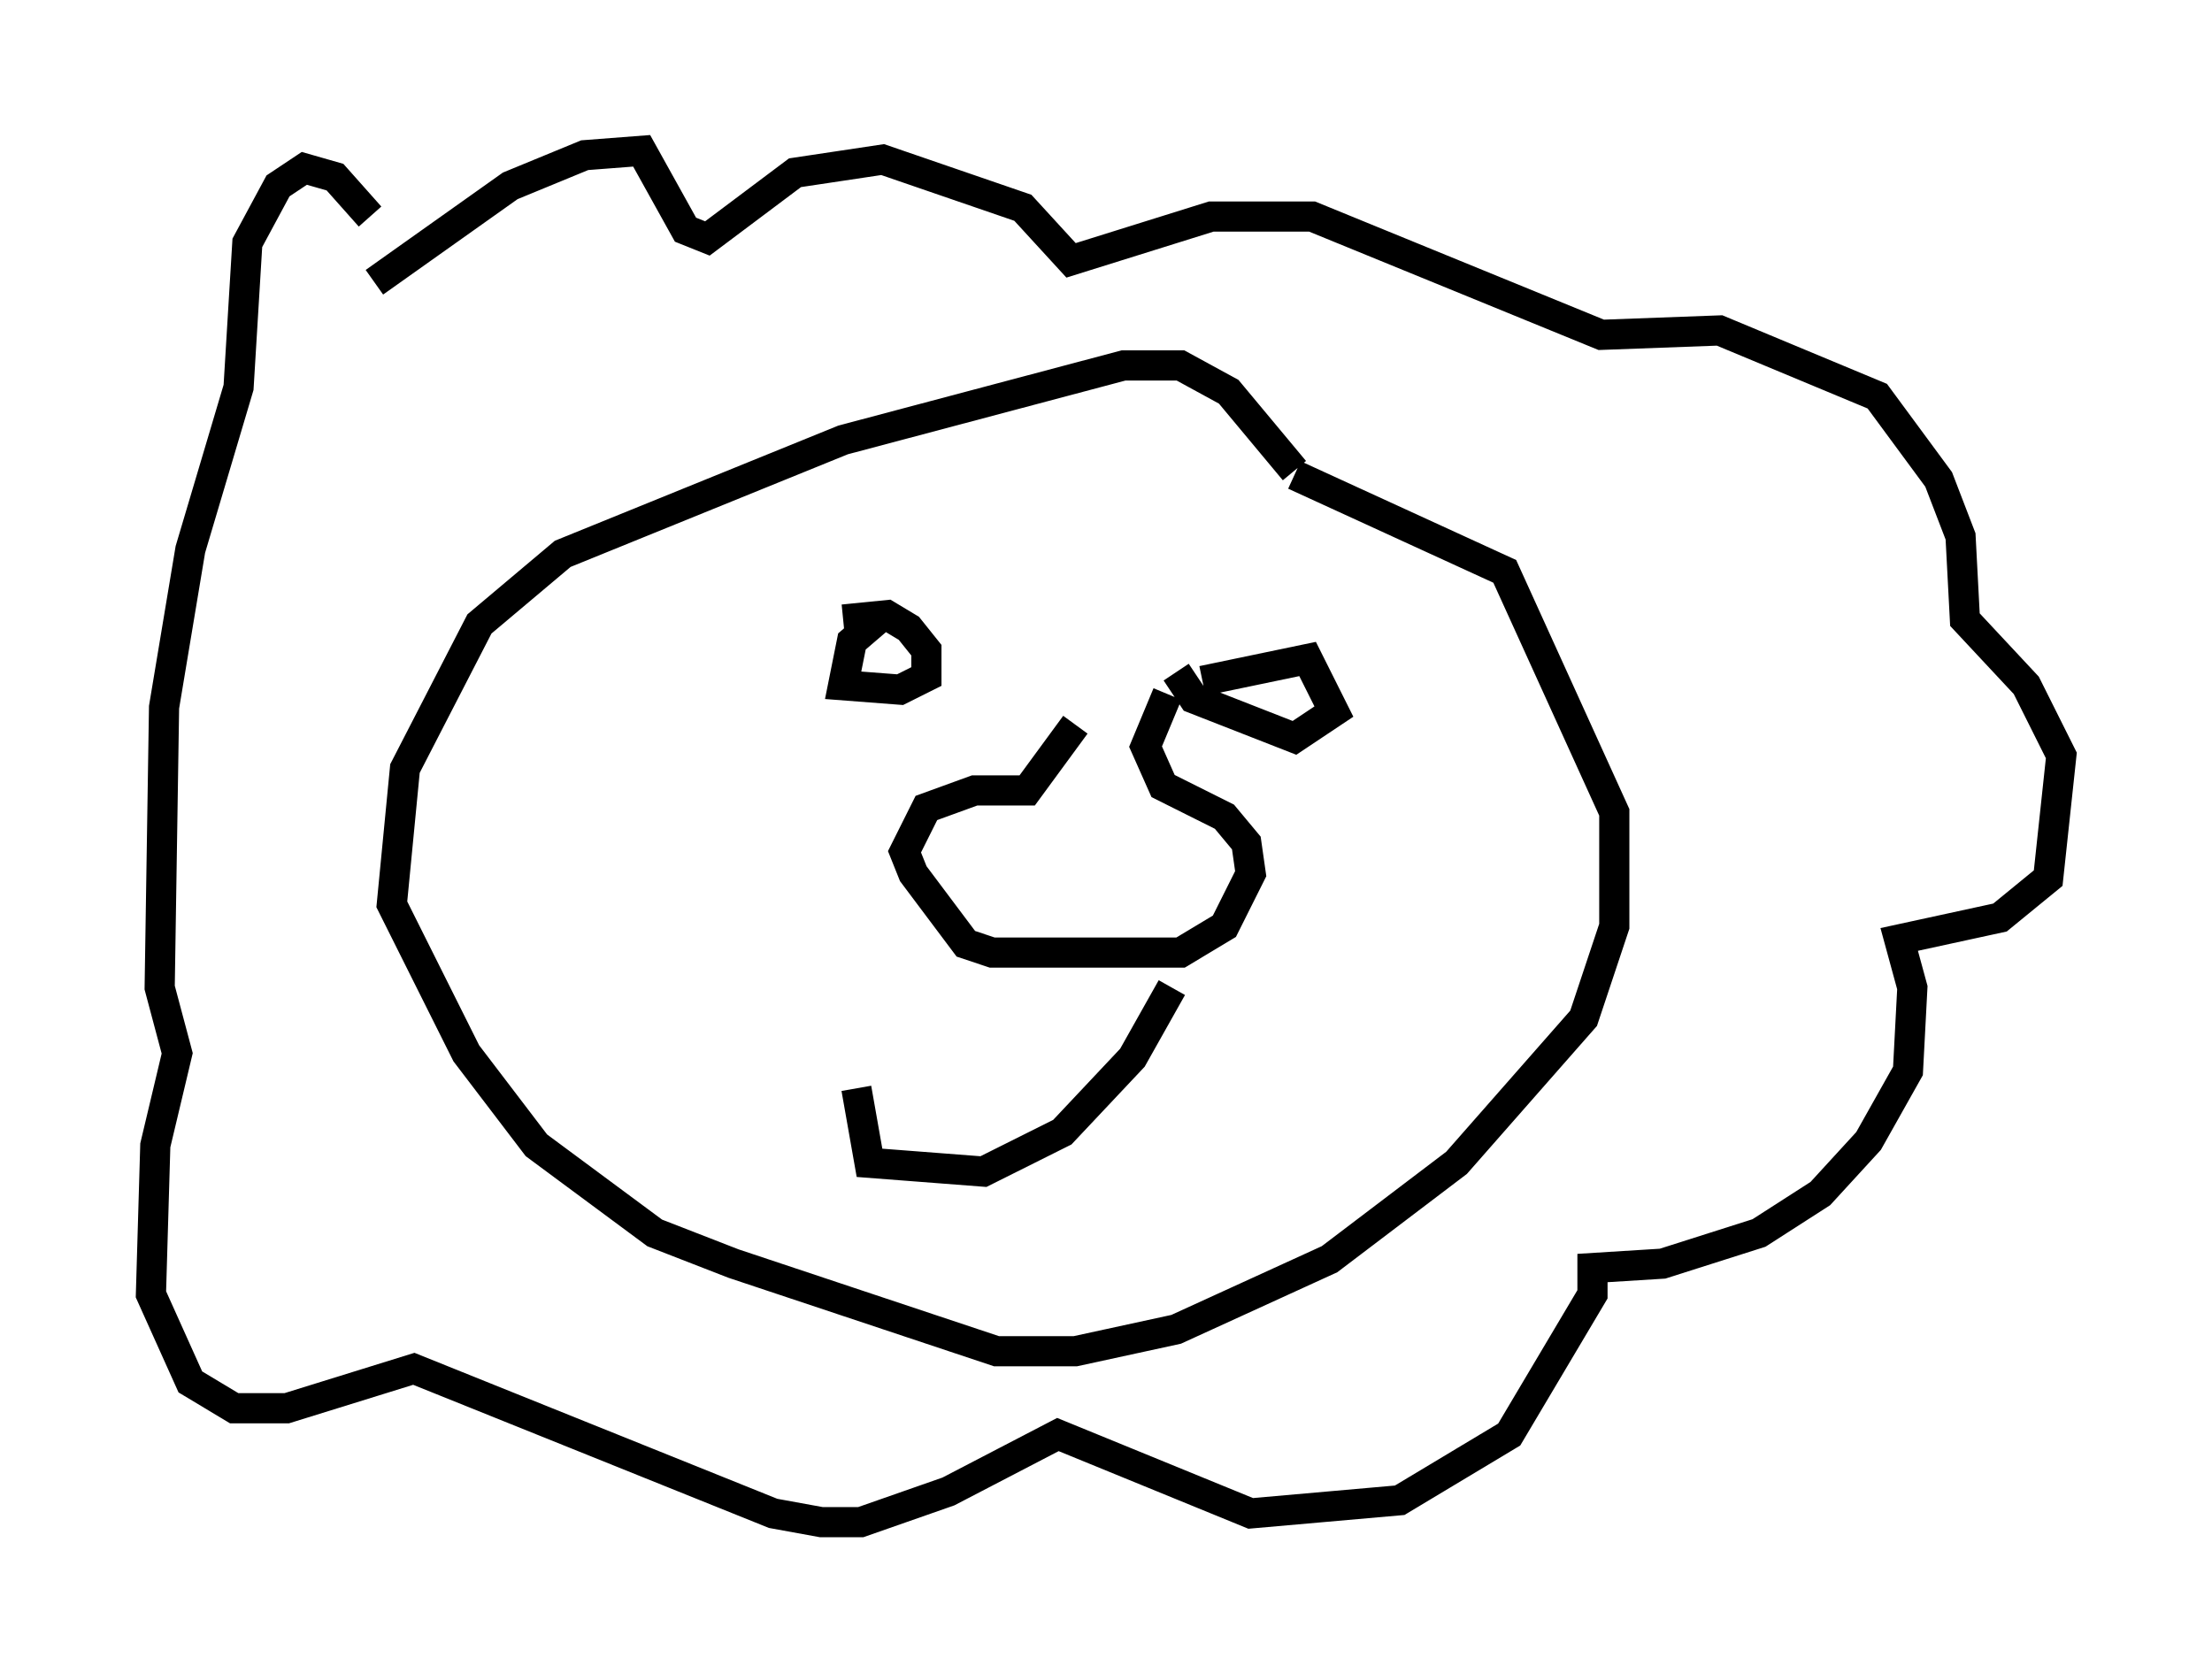 <?xml version="1.0" encoding="utf-8" ?>
<svg baseProfile="full" height="55.464" version="1.1" width="73.329" xmlns="http://www.w3.org/2000/svg" xmlns:ev="http://www.w3.org/2001/xml-events" xmlns:xlink="http://www.w3.org/1999/xlink"><defs /><rect fill="white" height="55.464" width="73.329" x="0" y="0" /><path d="M44.073, 18.363 m-1.162, -2.76 l-2.179, -2.615 -1.598, -0.872 l-1.888, 0.0 -9.296, 2.469 l-9.296, 3.777 -2.76, 2.324 l-2.469, 4.793 -0.436, 4.503 l2.469, 4.939 2.324, 3.05 l3.922, 2.905 2.615, 1.017 l8.715, 2.905 2.615, 0.0 l3.341, -0.726 5.084, -2.324 l4.212, -3.196 4.212, -4.793 l1.017, -3.05 0.0, -3.777 l-3.631, -7.989 -6.972, -3.196 m-14.961, 4.793 l1.453, -0.145 0.726, 0.436 l0.581, 0.726 0.0, 0.872 l-0.872, 0.436 -1.888, -0.145 l0.291, -1.453 1.017, -0.872 m10.603, 2.179 l3.486, -0.726 0.872, 1.743 l-1.307, 0.872 -3.341, -1.307 l-0.581, -0.872 m-3.341, 1.743 l-1.598, 2.179 -1.743, 0.0 l-1.598, 0.581 -0.726, 1.453 l0.291, 0.726 1.743, 2.324 l0.872, 0.291 6.246, 0.0 l1.453, -0.872 0.872, -1.743 l-0.145, -1.017 -0.726, -0.872 l-2.034, -1.017 -0.581, -1.307 l0.726, -1.743 m-10.313, 13.073 l0.436, 2.469 3.777, 0.291 l2.615, -1.307 2.324, -2.469 l1.307, -2.324 m-26.436, -23.385 l4.503, -3.196 2.469, -1.017 l1.888, -0.145 1.453, 2.615 l0.726, 0.291 2.905, -2.179 l2.905, -0.436 4.648, 1.598 l1.598, 1.743 4.648, -1.453 l3.341, 0.0 9.587, 3.922 l3.922, -0.145 5.229, 2.179 l2.034, 2.76 0.726, 1.888 l0.145, 2.76 2.034, 2.179 l1.162, 2.324 -0.436, 4.067 l-1.598, 1.307 -3.341, 0.726 l0.436, 1.598 -0.145, 2.76 l-1.307, 2.324 -1.598, 1.743 l-2.034, 1.307 -3.196, 1.017 l-2.324, 0.145 0.0, 0.872 l-2.76, 4.648 -3.631, 2.179 l-4.939, 0.436 -6.391, -2.615 l-3.631, 1.888 -2.905, 1.017 l-1.307, 0.0 -1.598, -0.291 l-11.911, -4.793 -4.212, 1.307 l-1.743, 0.0 -1.453, -0.872 l-1.307, -2.905 0.145, -4.939 l0.726, -3.05 -0.581, -2.179 l0.145, -9.296 0.872, -5.229 l1.598, -5.374 0.291, -4.793 l1.017, -1.888 0.872, -0.581 l1.017, 0.291 1.162, 1.307 " fill="none" stroke="black" stroke-width="1" /></svg>